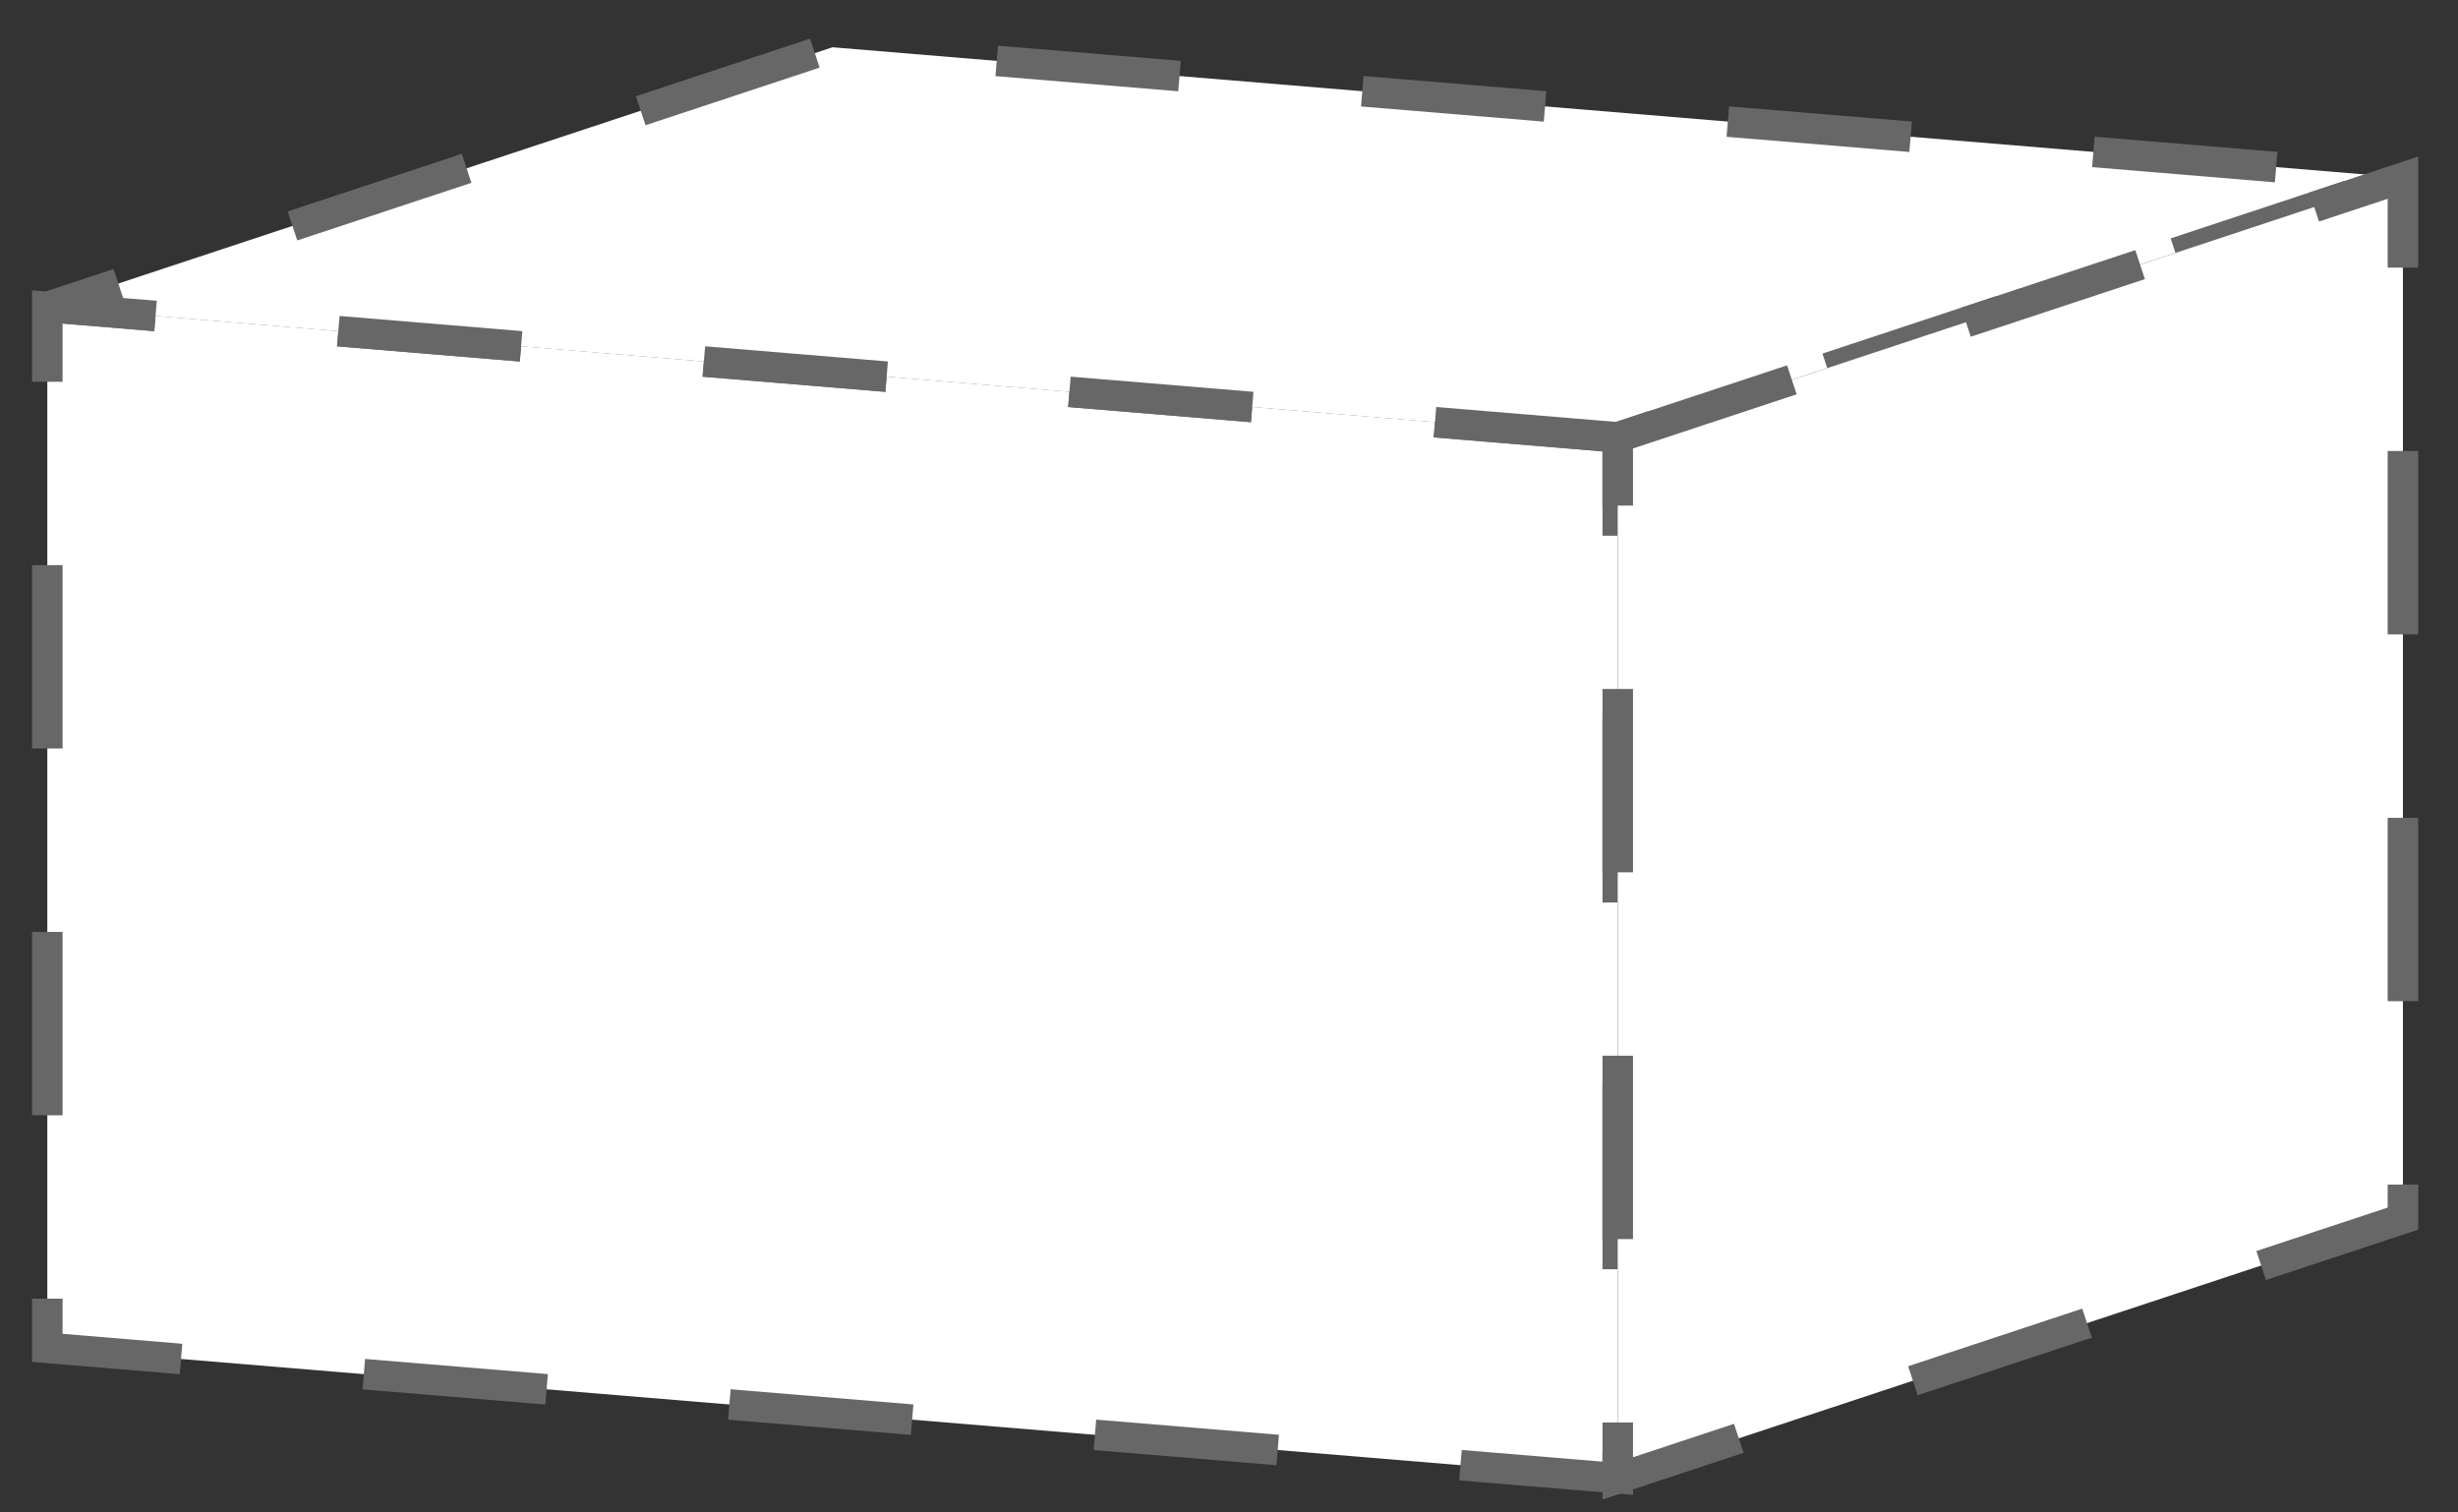 <svg width="52" height="32" viewBox="0 0 52 32" fill="none" xmlns="http://www.w3.org/2000/svg">
<rect x="0" y="0" width="52" height="32" fill="#333333" stroke="none"/>
<path fill-rule="evenodd" clip-rule="evenodd" d="M34.224 9.252L1.001 6.494V28.518L34.224 31.276V9.252Z" fill="white" stroke="#676767" stroke-width="0.646" stroke-dasharray="3.88 3.88"/>
<path fill-rule="evenodd" clip-rule="evenodd" d="M34.224 9.254L1.001 6.496L17.613 1L50.835 3.758L34.224 9.254Z" fill="white" stroke="#676767" stroke-width="0.646" stroke-dasharray="3.88 3.88"/>
<path fill-rule="evenodd" clip-rule="evenodd" d="M34.224 9.255L50.835 3.759V25.783L34.224 31.279V9.255Z" fill="white" stroke="#676767" stroke-width="0.646" stroke-dasharray="3.88 3.88"/>
</svg>
